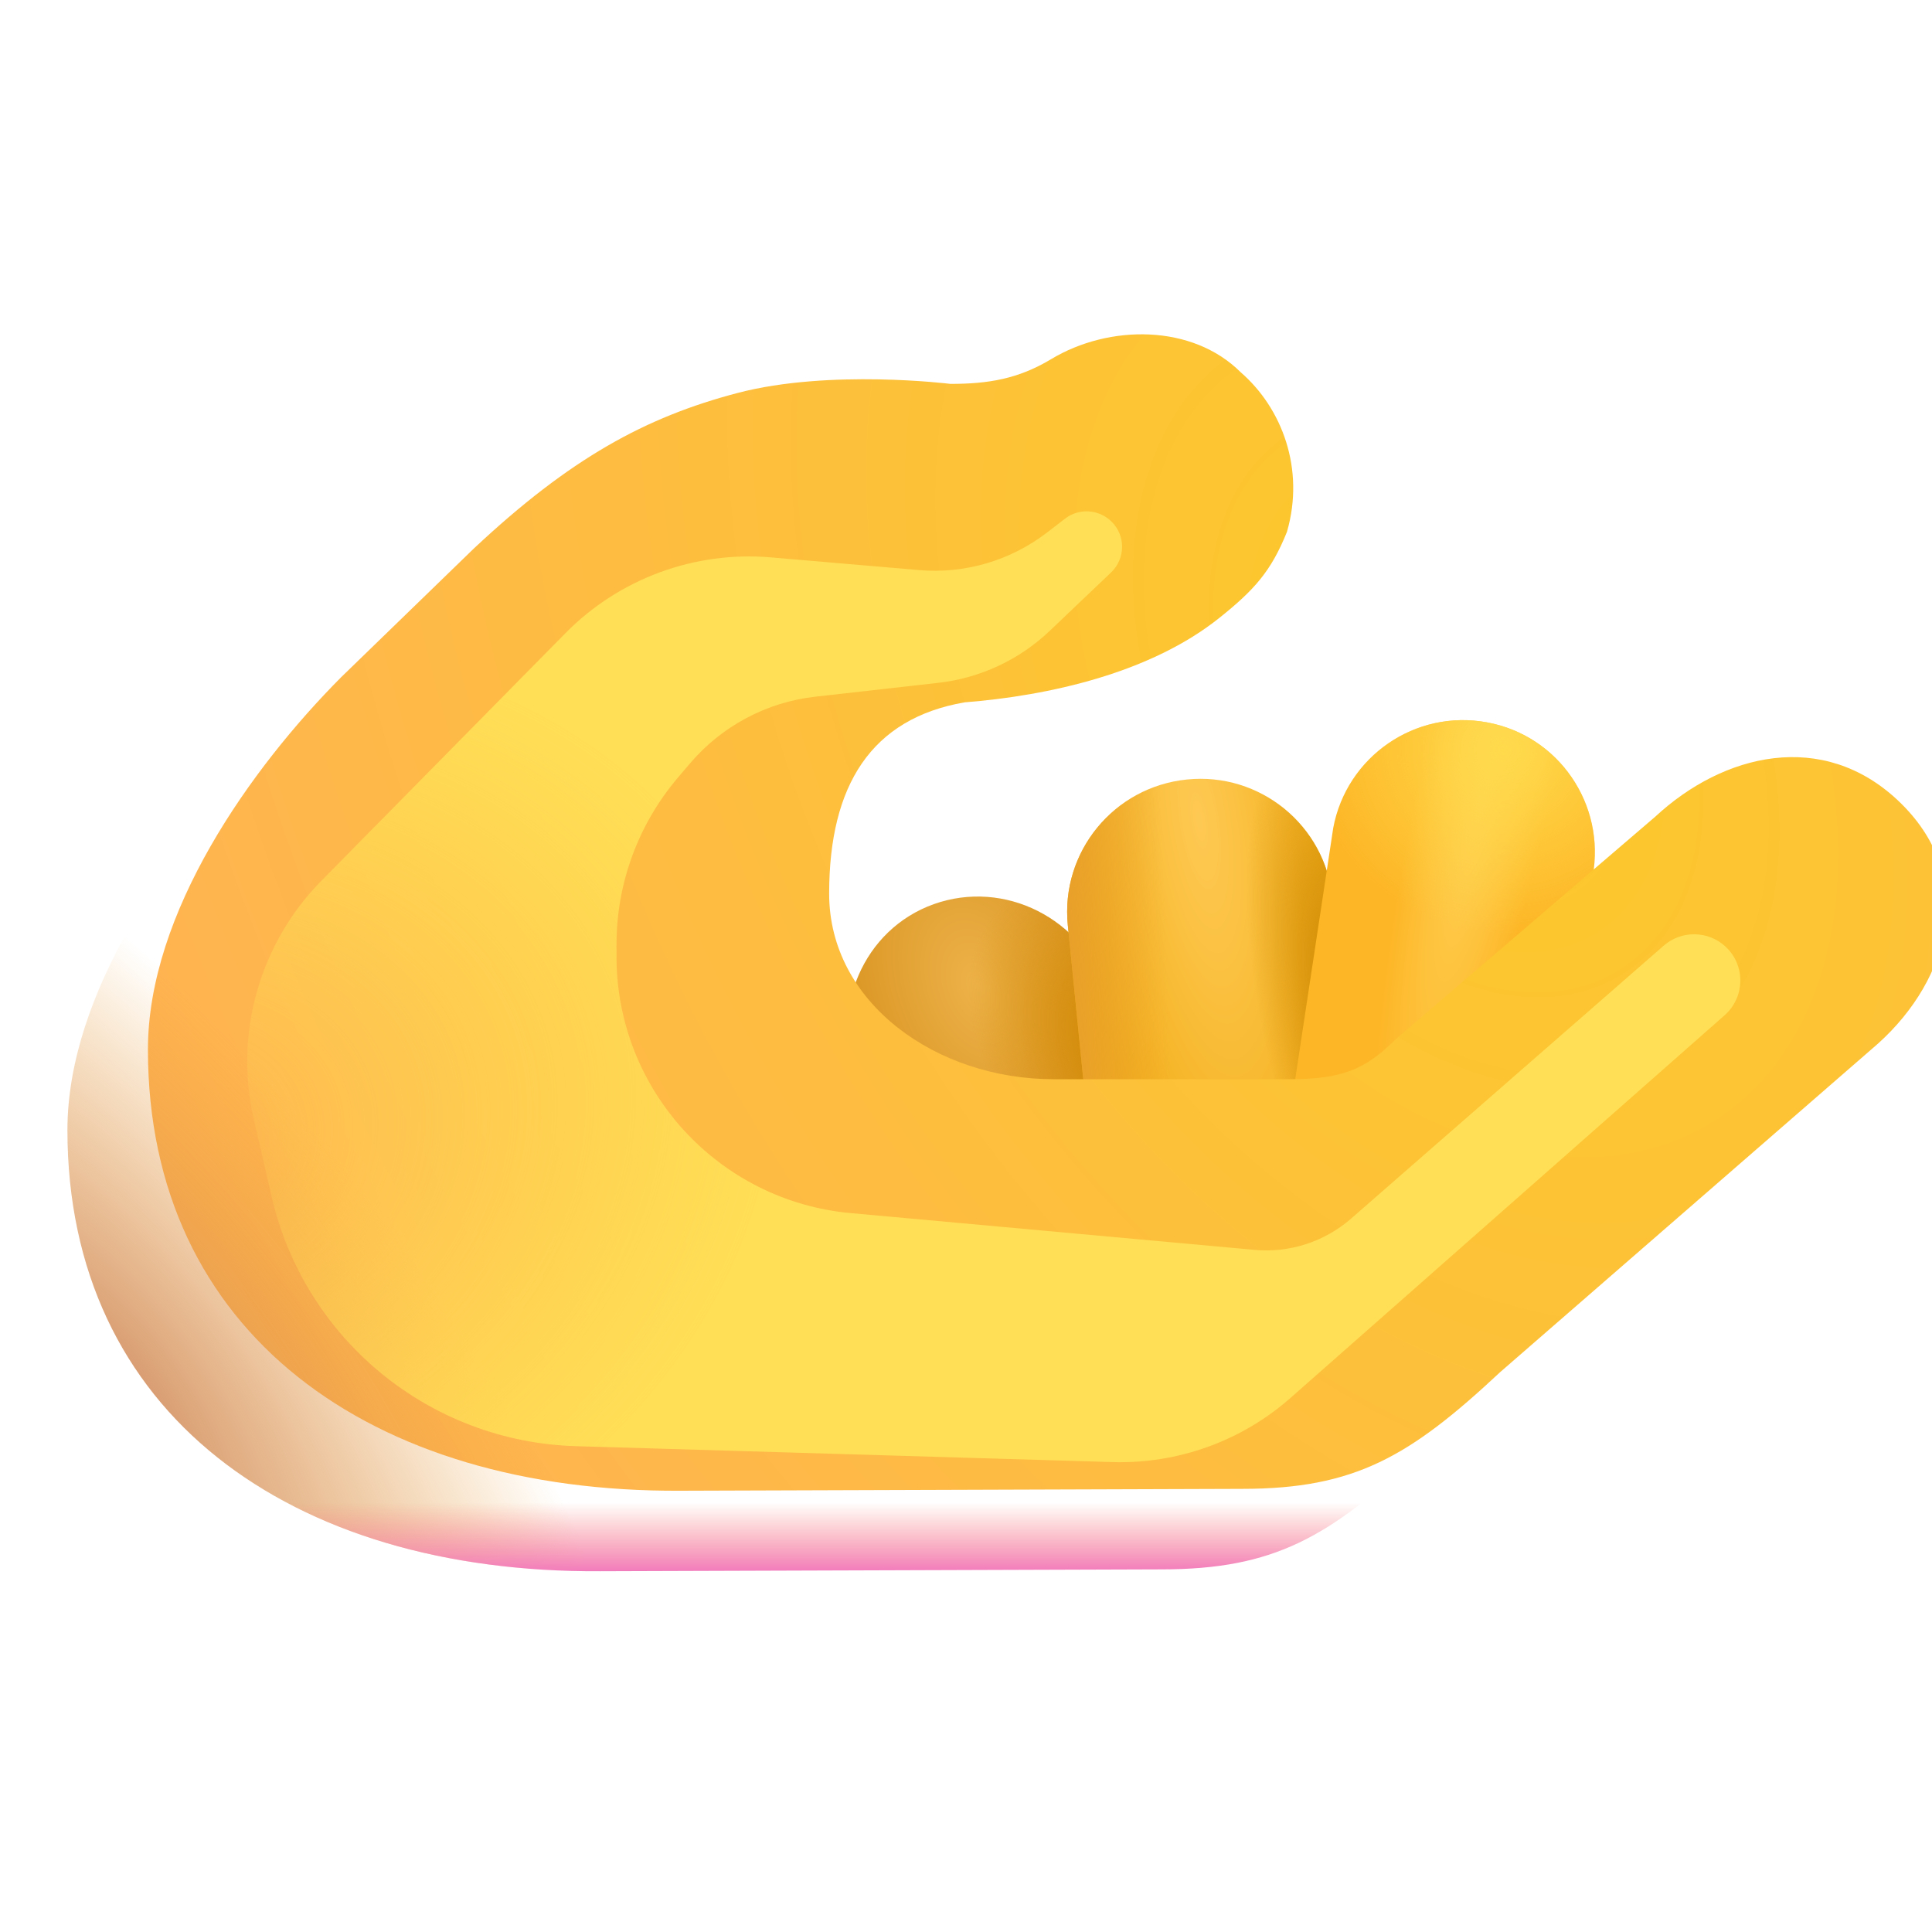 <svg viewBox="1 1 30 30" xmlns="http://www.w3.org/2000/svg">
<g filter="url(#filter0_i_20020_6662)">
<path d="M15.501 15.039C14.403 15.432 13.89 16.663 14.281 17.805L16.25 22.641L19.877 21.325L18.194 16.402C17.805 15.257 16.598 14.65 15.501 15.039Z" fill="url(#paint0_radial_20020_6662)"/>
<path d="M15.501 15.039C14.403 15.432 13.89 16.663 14.281 17.805L16.25 22.641L19.877 21.325L18.194 16.402C17.805 15.257 16.598 14.65 15.501 15.039Z" fill="url(#paint1_radial_20020_6662)"/>
</g>
<g filter="url(#filter1_i_20020_6662)">
<path d="M19.43 13.104C18.295 13.219 17.468 14.23 17.581 15.365L18.071 20.255L22.18 19.843L21.692 14.95C21.577 13.815 20.566 12.988 19.43 13.104Z" fill="url(#paint2_radial_20020_6662)"/>
<path d="M19.43 13.104C18.295 13.219 17.468 14.23 17.581 15.365L18.071 20.255L22.18 19.843L21.692 14.95C21.577 13.815 20.566 12.988 19.43 13.104Z" fill="url(#paint3_radial_20020_6662)"/>
<path d="M19.43 13.104C18.295 13.219 17.468 14.23 17.581 15.365L18.071 20.255L22.18 19.843L21.692 14.95C21.577 13.815 20.566 12.988 19.43 13.104Z" fill="url(#paint4_linear_20020_6662)"/>
</g>
<g filter="url(#filter2_i_20020_6662)">
<path d="M24.091 12.217C22.979 12.01 21.909 12.746 21.702 13.858L21.082 17.956C21.006 18.457 20.742 18.912 20.344 19.227L20.125 19.399H24.842L25.731 14.606C25.936 13.491 25.202 12.421 24.091 12.217Z" fill="url(#paint5_radial_20020_6662)"/>
<path d="M24.091 12.217C22.979 12.01 21.909 12.746 21.702 13.858L21.082 17.956C21.006 18.457 20.742 18.912 20.344 19.227L20.125 19.399H24.842L25.731 14.606C25.936 13.491 25.202 12.421 24.091 12.217Z" fill="url(#paint6_radial_20020_6662)"/>
</g>
<g filter="url(#filter3_ii_20020_6662)">
<path d="M12.625 16.127C12.625 17.828 14.297 19.008 16.109 19.008H19.766C20.566 19.008 20.94 18.87 21.422 18.387L25.452 14.932C26.514 13.946 28.054 13.578 29.224 14.682C30.467 15.855 30.037 17.442 28.913 18.454L23.046 23.555C21.64 24.869 20.787 25.369 19.037 25.369L10.321 25.398C5.496 25.427 2.047 22.938 2.047 18.547C2.047 16.422 3.641 14.18 5.047 12.766L7.109 10.766C8.602 9.367 9.773 8.727 11.203 8.352C12.633 7.977 14.508 8.211 14.508 8.211C15.099 8.211 15.563 8.133 16.07 7.828C16.976 7.282 18.267 7.283 19.016 8.031C19.656 8.586 20.016 9.531 19.734 10.508C19.487 11.123 19.224 11.411 18.695 11.836C17.618 12.702 16.035 13.053 14.729 13.156C13.281 13.406 12.625 14.441 12.625 16.127Z" fill="url(#paint7_radial_20020_6662)"/>
</g>
<path d="M12.625 16.127C12.625 17.828 14.297 19.008 16.109 19.008H19.766C20.566 19.008 20.94 18.87 21.422 18.387L25.452 14.932C26.514 13.946 28.054 13.578 29.224 14.682C30.467 15.855 30.037 17.442 28.913 18.454L23.046 23.555C21.64 24.869 20.787 25.369 19.037 25.369L10.321 25.398C5.496 25.427 2.047 22.938 2.047 18.547C2.047 16.422 3.641 14.18 5.047 12.766L7.109 10.766C8.602 9.367 9.773 8.727 11.203 8.352C12.633 7.977 14.508 8.211 14.508 8.211C15.099 8.211 15.563 8.133 16.07 7.828C16.976 7.282 18.267 7.283 19.016 8.031C19.656 8.586 20.016 9.531 19.734 10.508C19.487 11.123 19.224 11.411 18.695 11.836C17.618 12.702 16.035 13.053 14.729 13.156C13.281 13.406 12.625 14.441 12.625 16.127Z" fill="url(#paint8_radial_20020_6662)"/>
<path d="M12.625 16.127C12.625 17.828 14.297 19.008 16.109 19.008H19.766C20.566 19.008 20.94 18.87 21.422 18.387L25.452 14.932C26.514 13.946 28.054 13.578 29.224 14.682C30.467 15.855 30.037 17.442 28.913 18.454L23.046 23.555C21.64 24.869 20.787 25.369 19.037 25.369L10.321 25.398C5.496 25.427 2.047 22.938 2.047 18.547C2.047 16.422 3.641 14.18 5.047 12.766L7.109 10.766C8.602 9.367 9.773 8.727 11.203 8.352C12.633 7.977 14.508 8.211 14.508 8.211C15.099 8.211 15.563 8.133 16.07 7.828C16.976 7.282 18.267 7.283 19.016 8.031C19.656 8.586 20.016 9.531 19.734 10.508C19.487 11.123 19.224 11.411 18.695 11.836C17.618 12.702 16.035 13.053 14.729 13.156C13.281 13.406 12.625 14.441 12.625 16.127Z" fill="url(#paint9_linear_20020_6662)"/>
<g filter="url(#filter4_f_20020_6662)">
<path d="M21.04 22.706L27.78 16.765C28.098 16.484 28.106 15.991 27.796 15.701C27.527 15.449 27.11 15.442 26.833 15.685L21.979 19.923C21.567 20.282 21.026 20.458 20.482 20.408L14.21 19.837C12.15 19.649 10.573 17.922 10.573 15.853V15.667C10.573 14.719 10.909 13.803 11.522 13.08L11.71 12.859C12.204 12.276 12.902 11.903 13.662 11.818L15.569 11.603C16.219 11.53 16.828 11.246 17.302 10.794L18.253 9.889C18.479 9.673 18.481 9.313 18.257 9.096C18.061 8.905 17.754 8.887 17.537 9.054L17.26 9.268C16.692 9.705 15.982 9.914 15.268 9.852L12.971 9.655C11.785 9.553 10.615 9.985 9.78 10.832L5.991 14.676C5.03 15.651 4.634 17.049 4.942 18.383L5.218 19.582C5.729 21.797 7.67 23.389 9.942 23.456L18.276 23.703C19.291 23.733 20.279 23.377 21.04 22.706Z" fill="url(#paint10_radial_20020_6662)"/>
</g>
<defs>
<filter id="filter0_i_20020_6662" x="14.151" y="14.921" width="5.726" height="7.719" filterUnits="userSpaceOnUse" color-interpolation-filters="sRGB">
<feFlood flood-opacity="0" result="BackgroundImageFix"/>
<feBlend mode="normal" in="SourceGraphic" in2="BackgroundImageFix" result="shape"/>
<feColorMatrix in="SourceAlpha" type="matrix" values="0 0 0 0 0 0 0 0 0 0 0 0 0 0 0 0 0 0 127 0" result="hardAlpha"/>
<feOffset/>
<feGaussianBlur stdDeviation="0.25"/>
<feComposite in2="hardAlpha" operator="arithmetic" k2="-1" k3="1"/>
<feColorMatrix type="matrix" values="0 0 0 0 0.784 0 0 0 0 0.624 0 0 0 0 0.357 0 0 0 1 0"/>
<feBlend mode="normal" in2="shape" result="effect1_innerShadow_20020_6662"/>
</filter>
<filter id="filter1_i_20020_6662" x="17.57" y="13.093" width="4.609" height="7.162" filterUnits="userSpaceOnUse" color-interpolation-filters="sRGB">
<feFlood flood-opacity="0" result="BackgroundImageFix"/>
<feBlend mode="normal" in="SourceGraphic" in2="BackgroundImageFix" result="shape"/>
<feColorMatrix in="SourceAlpha" type="matrix" values="0 0 0 0 0 0 0 0 0 0 0 0 0 0 0 0 0 0 127 0" result="hardAlpha"/>
<feOffset/>
<feGaussianBlur stdDeviation="0.25"/>
<feComposite in2="hardAlpha" operator="arithmetic" k2="-1" k3="1"/>
<feColorMatrix type="matrix" values="0 0 0 0 0.784 0 0 0 0 0.624 0 0 0 0 0.357 0 0 0 1 0"/>
<feBlend mode="normal" in2="shape" result="effect1_innerShadow_20020_6662"/>
</filter>
<filter id="filter2_i_20020_6662" x="20.125" y="12.182" width="5.64" height="7.217" filterUnits="userSpaceOnUse" color-interpolation-filters="sRGB">
<feFlood flood-opacity="0" result="BackgroundImageFix"/>
<feBlend mode="normal" in="SourceGraphic" in2="BackgroundImageFix" result="shape"/>
<feColorMatrix in="SourceAlpha" type="matrix" values="0 0 0 0 0 0 0 0 0 0 0 0 0 0 0 0 0 0 127 0" result="hardAlpha"/>
<feOffset/>
<feGaussianBlur stdDeviation="0.25"/>
<feComposite in2="hardAlpha" operator="arithmetic" k2="-1" k3="1"/>
<feColorMatrix type="matrix" values="0 0 0 0 0.784 0 0 0 0 0.624 0 0 0 0 0.357 0 0 0 1 0"/>
<feBlend mode="normal" in2="shape" result="effect1_innerShadow_20020_6662"/>
</filter>
<filter id="filter3_ii_20020_6662" x="2.047" y="6.191" width="29.181" height="19.207" filterUnits="userSpaceOnUse" color-interpolation-filters="sRGB">
<feFlood flood-opacity="0" result="BackgroundImageFix"/>
<feBlend mode="normal" in="SourceGraphic" in2="BackgroundImageFix" result="shape"/>
<feColorMatrix in="SourceAlpha" type="matrix" values="0 0 0 0 0 0 0 0 0 0 0 0 0 0 0 0 0 0 127 0" result="hardAlpha"/>
<feOffset dx="1.25" dy="-1.25"/>
<feGaussianBlur stdDeviation="0.75"/>
<feComposite in2="hardAlpha" operator="arithmetic" k2="-1" k3="1"/>
<feColorMatrix type="matrix" values="0 0 0 0 0.984 0 0 0 0 0.624 0 0 0 0 0.286 0 0 0 1 0"/>
<feBlend mode="normal" in2="shape" result="effect1_innerShadow_20020_6662"/>
<feColorMatrix in="SourceAlpha" type="matrix" values="0 0 0 0 0 0 0 0 0 0 0 0 0 0 0 0 0 0 127 0" result="hardAlpha"/>
<feOffset/>
<feGaussianBlur stdDeviation="0.25"/>
<feComposite in2="hardAlpha" operator="arithmetic" k2="-1" k3="1"/>
<feColorMatrix type="matrix" values="0 0 0 0 0.808 0 0 0 0 0.541 0 0 0 0 0.357 0 0 0 1 0"/>
<feBlend mode="normal" in2="effect1_innerShadow_20020_6662" result="effect2_innerShadow_20020_6662"/>
</filter>
<filter id="filter4_f_20020_6662" x="2.839" y="6.94" width="27.184" height="18.765" filterUnits="userSpaceOnUse" color-interpolation-filters="sRGB">
<feFlood flood-opacity="0" result="BackgroundImageFix"/>
<feBlend mode="normal" in="SourceGraphic" in2="BackgroundImageFix" result="shape"/>
<feGaussianBlur stdDeviation="1" result="effect1_foregroundBlur_20020_6662"/>
</filter>
<radialGradient id="paint0_radial_20020_6662" cx="0" cy="0" r="1" gradientUnits="userSpaceOnUse" gradientTransform="translate(16.188 16.312) rotate(69.034) scale(3.581 2.346)">
<stop stop-color="#EDB249"/>
<stop offset="1" stop-color="#D7911D"/>
</radialGradient>
<radialGradient id="paint1_radial_20020_6662" cx="0" cy="0" r="1" gradientUnits="userSpaceOnUse" gradientTransform="translate(19.594 17.688) rotate(-142.242) scale(4.032 2.591)">
<stop offset="0.31" stop-color="#D18802"/>
<stop offset="1" stop-color="#D18802" stop-opacity="0"/>
</radialGradient>
<radialGradient id="paint2_radial_20020_6662" cx="0" cy="0" r="1" gradientUnits="userSpaceOnUse" gradientTransform="translate(19.625 13.75) rotate(81.564) scale(7.456 2.106)">
<stop stop-color="#FEC953"/>
<stop offset="1" stop-color="#F3AE18"/>
</radialGradient>
<radialGradient id="paint3_radial_20020_6662" cx="0" cy="0" r="1" gradientUnits="userSpaceOnUse" gradientTransform="translate(22.18 16.938) rotate(-102.434) scale(4.608 1.567)">
<stop offset="0.244" stop-color="#D08B04"/>
<stop offset="1" stop-color="#D08B04" stop-opacity="0"/>
</radialGradient>
<linearGradient id="paint4_linear_20020_6662" x1="17.57" y1="17.781" x2="19.188" y2="17.719" gradientUnits="userSpaceOnUse">
<stop stop-color="#E89F2C"/>
<stop offset="1" stop-color="#E89F2C" stop-opacity="0"/>
</linearGradient>
<radialGradient id="paint5_radial_20020_6662" cx="0" cy="0" r="1" gradientUnits="userSpaceOnUse" gradientTransform="translate(24.143 12.798) rotate(101.967) scale(7.337 1.039)">
<stop stop-color="#FFD055"/>
<stop offset="1" stop-color="#FDB626"/>
</radialGradient>
<radialGradient id="paint6_radial_20020_6662" cx="0" cy="0" r="1" gradientUnits="userSpaceOnUse" gradientTransform="translate(24.338 12.642) rotate(100.235) scale(2.854 2.983)">
<stop stop-color="#FFDA4B"/>
<stop offset="1" stop-color="#FFDA4B" stop-opacity="0"/>
</radialGradient>
<radialGradient id="paint7_radial_20020_6662" cx="0" cy="0" r="1" gradientUnits="userSpaceOnUse" gradientTransform="translate(22.393 13.303) rotate(149.268) scale(21.543 31.498)">
<stop stop-color="#FCC92A"/>
<stop offset="1" stop-color="#FFB254"/>
</radialGradient>
<radialGradient id="paint8_radial_20020_6662" cx="0" cy="0" r="1" gradientUnits="userSpaceOnUse" gradientTransform="translate(2.48 22.742) rotate(-37.913) scale(5.333 12.651)">
<stop stop-color="#CE8961"/>
<stop offset="1" stop-color="#ED9F33" stop-opacity="0"/>
</radialGradient>
<linearGradient id="paint9_linear_20020_6662" x1="14.479" y1="25.398" x2="14.479" y2="24.325" gradientUnits="userSpaceOnUse">
<stop stop-color="#F27BBC"/>
<stop offset="1" stop-color="#F98577" stop-opacity="0"/>
</linearGradient>
<radialGradient id="paint10_radial_20020_6662" cx="0" cy="0" r="1" gradientUnits="userSpaceOnUse" gradientTransform="translate(3.33 18.858) rotate(-17.266) scale(12.541 9.776)">
<stop stop-color="#FFDF56" stop-opacity="0"/>
<stop offset="0.79" stop-color="#FFDF56"/>
</radialGradient>
</defs>
</svg>
